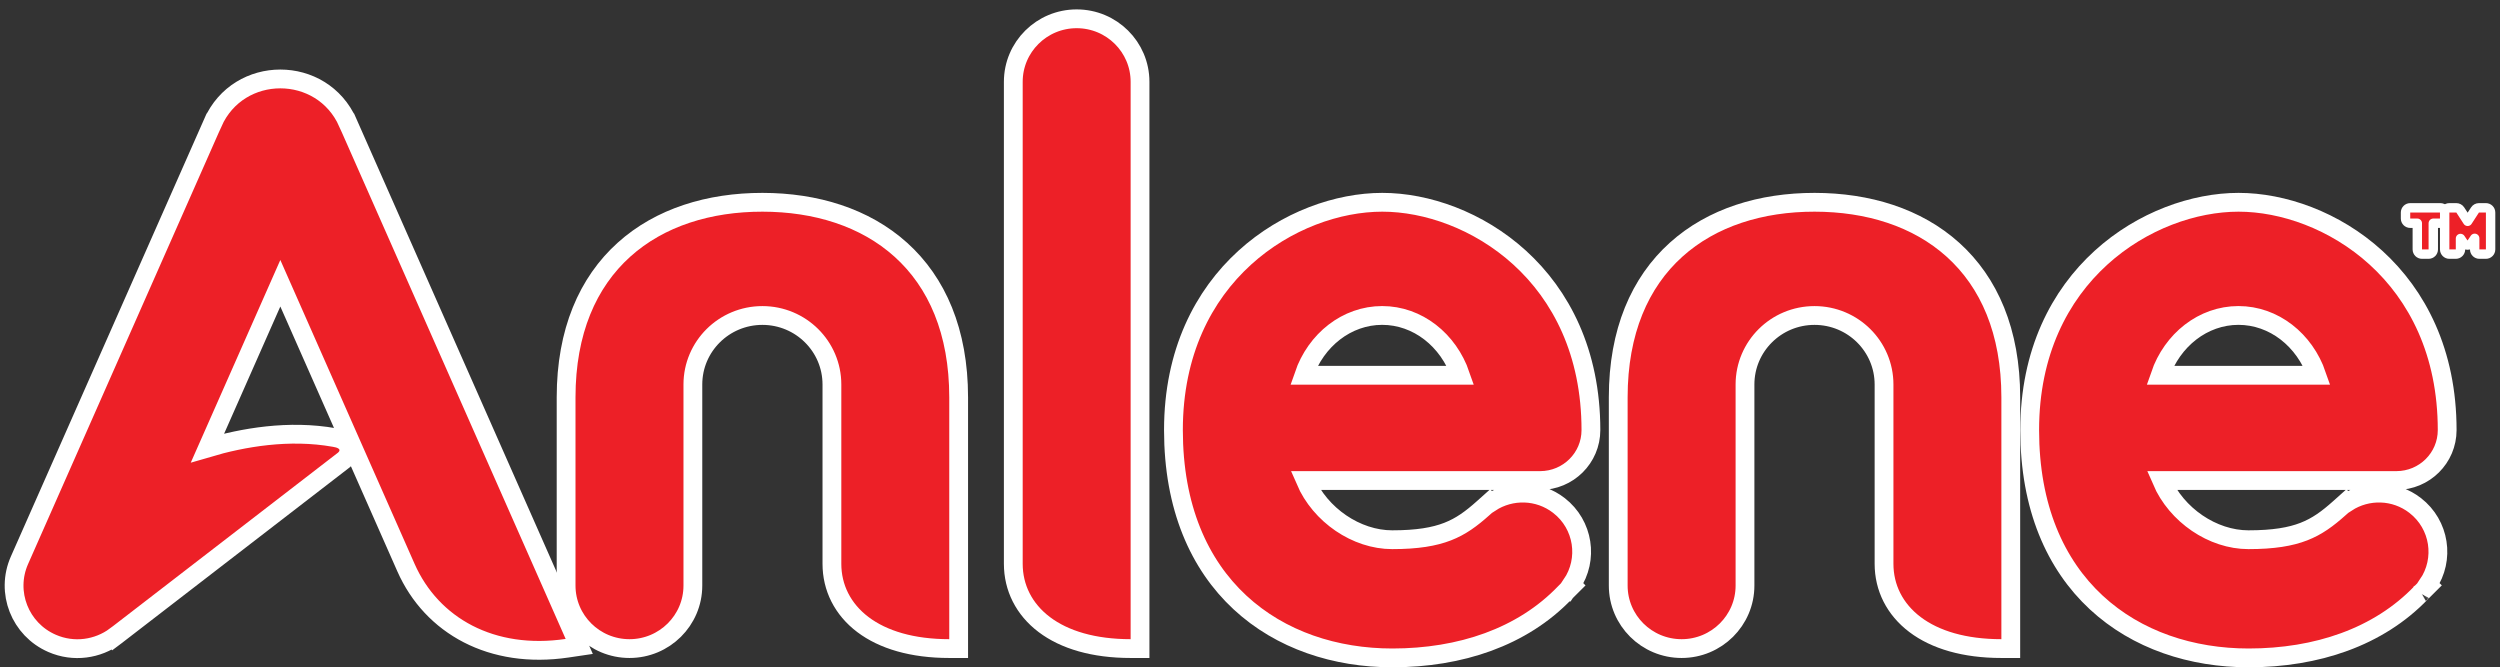 <svg width="532" height="142" viewBox="0 0 532 142" fill="none" xmlns="http://www.w3.org/2000/svg">
<rect x="0" y="0" width="532" height="142" fill="#333333" stroke="none"/>
<path d="M240.598 138.018H242.598V136.018V17.41C242.598 9.99 236.55 4 229.117 4C221.685 4 215.629 9.989 215.629 17.41V119.971C215.629 125.045 217.894 129.641 222.23 132.913C226.524 136.153 232.733 138.018 240.598 138.018Z" fill="#ED2027" stroke="white" stroke-width="4"/>
<path d="M516.802 54.079C517.355 54.079 517.802 53.631 517.802 53.079V47.505H519.309C519.862 47.505 520.309 47.057 520.309 46.505V45.223C520.309 44.671 519.862 44.223 519.309 44.223H512.896C512.343 44.223 511.896 44.671 511.896 45.223V46.505C511.896 47.057 512.343 47.505 512.896 47.505H514.403V53.079C514.403 53.631 514.85 54.079 515.403 54.079H516.802Z" fill="#ED2027" stroke="white" stroke-width="2" stroke-linejoin="round"/>
<path d="M525.113 52.15C525.445 52.15 525.756 51.985 525.942 51.71L526.614 50.715V53.079C526.614 53.631 527.061 54.079 527.614 54.079H529C529.552 54.079 530 53.631 530 53.079V45.223C530 44.671 529.552 44.223 529 44.223H527.521C527.182 44.223 526.866 44.395 526.682 44.679L525.113 47.098L523.544 44.679C523.36 44.395 523.044 44.223 522.705 44.223H521.226C520.674 44.223 520.226 44.671 520.226 45.223V53.079C520.226 53.631 520.674 54.079 521.226 54.079H522.593C523.145 54.079 523.593 53.631 523.593 53.079V50.749L524.237 51.708C524.423 51.984 524.734 52.15 525.067 52.15H525.113Z" fill="#ED2027" stroke="white" stroke-width="2" stroke-linejoin="round"/>
<path d="M425.893 138.018H427.893V136.018V84.546V84.546C427.889 70.523 423.272 60.072 415.587 53.145C407.937 46.249 397.478 43.052 386.143 43.045C374.801 43.038 364.331 46.235 356.674 53.135C348.982 60.065 344.359 70.523 344.359 84.546V124.608C344.359 132.028 350.407 138.018 357.847 138.018C365.279 138.018 371.335 132.029 371.335 124.608V81.817C371.335 73.718 377.942 67.136 386.129 67.136C394.31 67.136 400.923 73.719 400.923 81.817V119.971C400.923 125.045 403.188 129.641 407.525 132.913C411.819 136.153 418.027 138.018 425.893 138.018Z" fill="#ED2027" stroke="white" stroke-width="4"/>
<path d="M202.002 138.018H204.002V136.018V84.546V84.546C203.998 70.523 199.381 60.072 191.696 53.145C184.046 46.249 173.587 43.052 162.252 43.045C150.91 43.038 140.44 46.235 132.783 53.135C125.09 60.065 120.467 70.523 120.467 84.546V124.608C120.467 132.028 126.516 138.018 133.955 138.018C141.387 138.018 147.444 132.029 147.444 124.608V81.817C147.444 73.719 154.057 67.136 162.238 67.136C170.419 67.136 177.032 73.719 177.032 81.817V119.971C177.032 125.045 179.297 129.641 183.634 132.913C187.928 136.153 194.136 138.018 202.002 138.018Z" fill="#ED2027" stroke="white" stroke-width="4"/>
<path d="M296.315 140C310.745 139.993 323.931 135.598 333.008 126.128L333.028 126.108L333.065 126.072L333.143 125.993L333.144 125.993C333.146 125.991 333.149 125.988 333.151 125.986L334.572 124.57L334.416 124.413C338.096 119.019 336.99 111.639 331.746 107.569L331.745 107.568C327.394 104.195 321.52 104.122 317.15 106.971L317.041 106.863L315.635 108.121C313.1 110.39 310.88 112.022 308.052 113.122C305.212 114.227 301.608 114.852 296.254 114.852C288.643 114.852 280.942 109.62 277.778 102.256H327.753H327.756C333.706 102.248 338.548 97.465 338.548 91.522C338.548 58.339 312.948 43.045 294.151 43.045C275.358 43.045 249.708 58.336 249.708 91.522C249.708 107.945 255.172 120.131 263.863 128.198C272.524 136.238 284.196 140.007 296.315 140ZM296.315 140L296.314 138L296.315 140ZM333.064 126.068L333.067 126.066C333.064 126.069 333.062 126.07 333.064 126.068ZM294.125 67.129C301.647 67.129 308.22 72.326 310.804 79.857H277.446C280.032 72.331 286.61 67.129 294.125 67.129Z" fill="#ED2027" stroke="white" stroke-width="4"/>
<path d="M478.525 140C492.964 139.993 506.157 135.592 515.236 126.11L515.237 126.109C515.248 126.098 515.261 126.086 515.275 126.072L515.354 125.993L515.354 125.993C515.357 125.991 515.359 125.988 515.362 125.986L516.785 124.567L516.628 124.411C520.306 119.016 519.199 111.639 513.956 107.569L513.955 107.568C509.604 104.195 503.73 104.122 499.36 106.971L499.251 106.863L497.845 108.121C495.31 110.39 493.091 112.022 490.263 113.122C487.422 114.227 483.818 114.852 478.465 114.852C470.853 114.852 463.153 109.62 459.989 102.256H509.964H509.966C515.916 102.248 520.759 97.465 520.759 91.522C520.759 58.339 495.158 43.045 476.362 43.045C457.568 43.045 431.918 58.336 431.918 91.522C431.918 107.945 437.383 120.131 446.073 128.198C454.735 136.238 466.406 140.007 478.525 140ZM478.525 140L478.524 138L478.525 140ZM515.182 126.16L515.187 126.156C515.183 126.159 515.181 126.161 515.181 126.161L515.182 126.16ZM476.342 67.129C483.864 67.129 490.437 72.326 493.022 79.857H459.663C462.248 72.331 468.821 67.129 476.342 67.129Z" fill="#ED2027" stroke="white" stroke-width="4"/>
<path d="M74.027 26.128L74.026 26.128C68.529 13.691 50.78 13.691 45.283 26.128L45.282 26.128L4.139 119.235L4.139 119.235C1.141 126.024 4.253 133.937 11.073 136.907C15.686 138.921 20.804 138.145 24.561 135.364L24.563 135.367L24.696 135.268L24.81 135.183L24.828 135.165L72.974 98.041L72.982 98.035L73.135 97.916L73.161 97.896L73.186 97.875C73.342 97.745 73.611 97.5 73.836 97.149C74.053 96.808 74.388 96.107 74.165 95.233C73.939 94.344 73.284 93.847 72.802 93.597C72.323 93.349 71.766 93.205 71.194 93.112C61.476 91.374 51.692 93.09 44.167 95.317L59.654 60.273L86.386 120.779L86.386 120.779C91.888 133.229 104.721 140.301 120.664 137.944L123.262 137.56L122.201 135.157L74.027 26.128Z" fill="#ED2027" stroke="white" stroke-width="4"/>
</svg>
